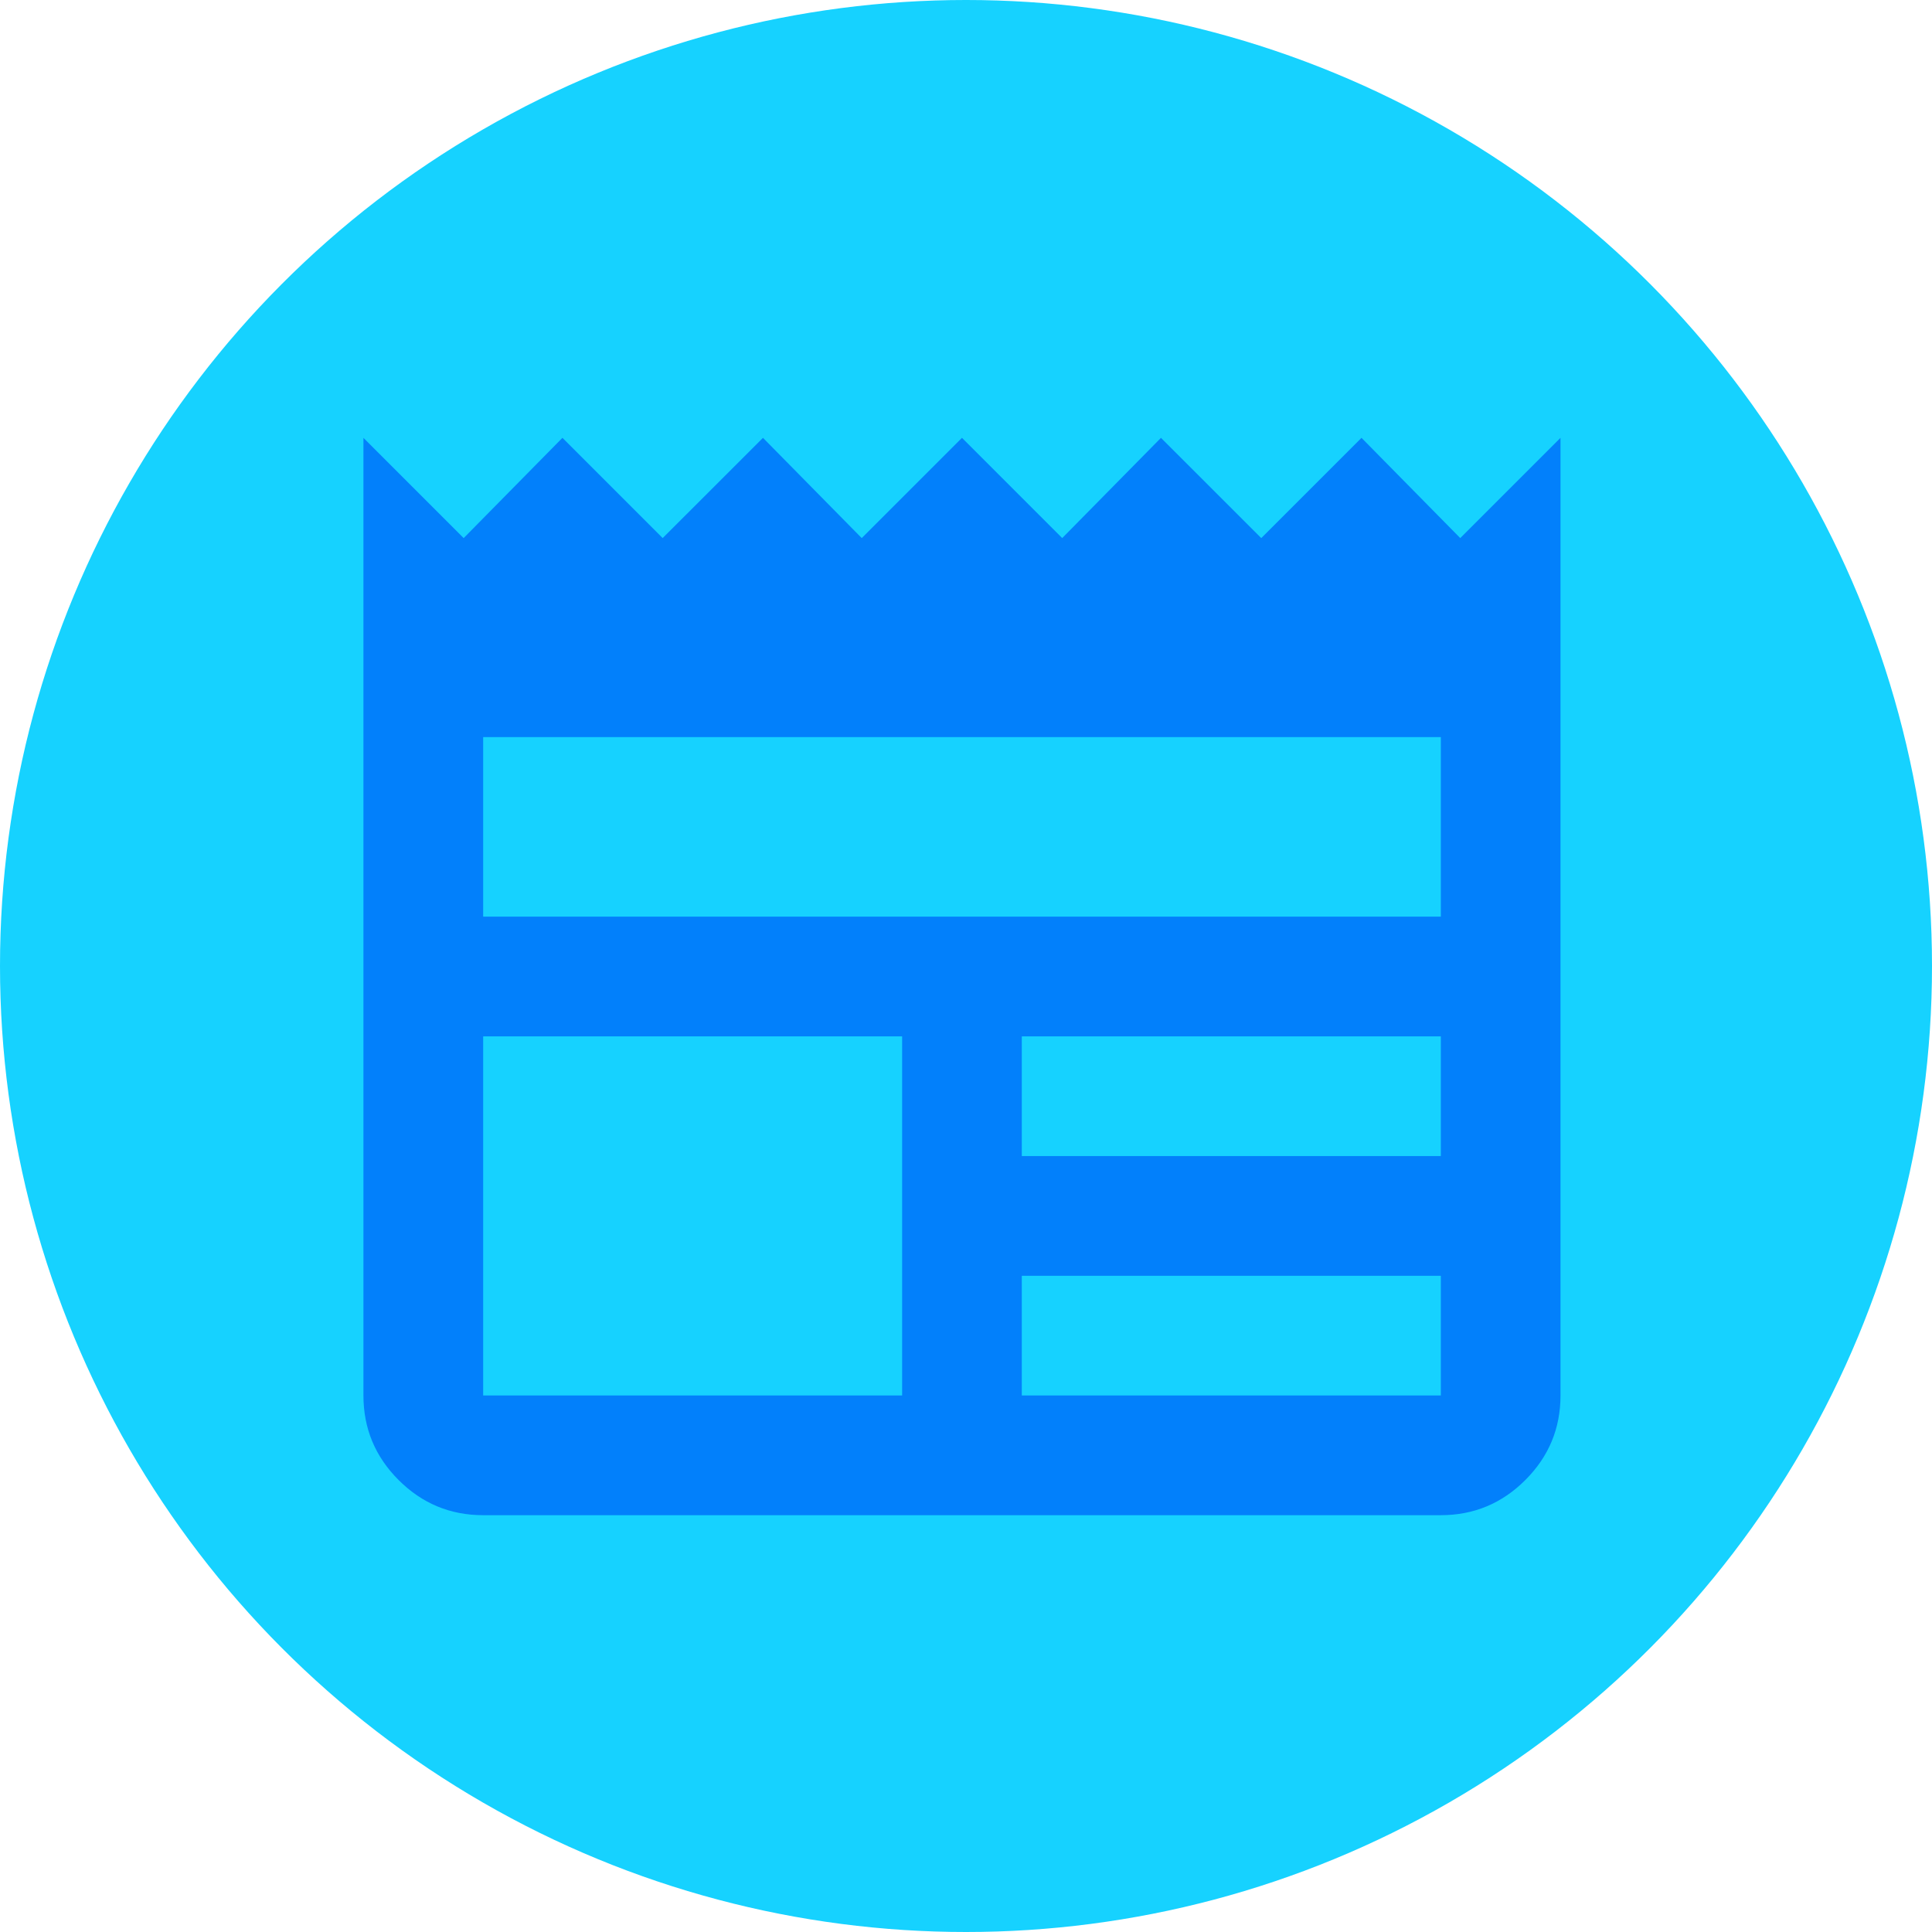 <svg width="35" height="35" viewBox="0 0 35 35" fill="none" xmlns="http://www.w3.org/2000/svg">
<circle cx="17.5" cy="17.5" r="17.5" fill="#16D2FF"/>
<mask id="mask0_2117_381" style="mask-type:alpha" maskUnits="userSpaceOnUse" x="4" y="4" width="27" height="27">
<rect x="4.415" y="4.679" width="26.023" height="26.023" fill="#D9D9D9"/>
</mask>
<g mask="url(#mask0_2117_381)">
<path d="M8.753 27.449C8.156 27.449 7.646 27.237 7.221 26.812C6.796 26.387 6.584 25.877 6.584 25.28V7.932L8.4 9.748L10.189 7.932L12.005 9.748L13.822 7.932L15.611 9.748L17.427 7.932L19.243 9.748L21.032 7.932L22.849 9.748L24.665 7.932L26.454 9.748L28.27 7.932V25.28C28.27 25.877 28.058 26.387 27.633 26.812C27.208 27.237 26.698 27.449 26.102 27.449H8.753ZM8.753 25.28H16.343V18.775H8.753V25.28ZM18.511 25.28H26.102V23.112H18.511V25.28ZM18.511 20.943H26.102V18.775H18.511V20.943ZM8.753 16.606H26.102V13.353H8.753V16.606Z" fill="#0280FB"/>
</g>
</svg>
